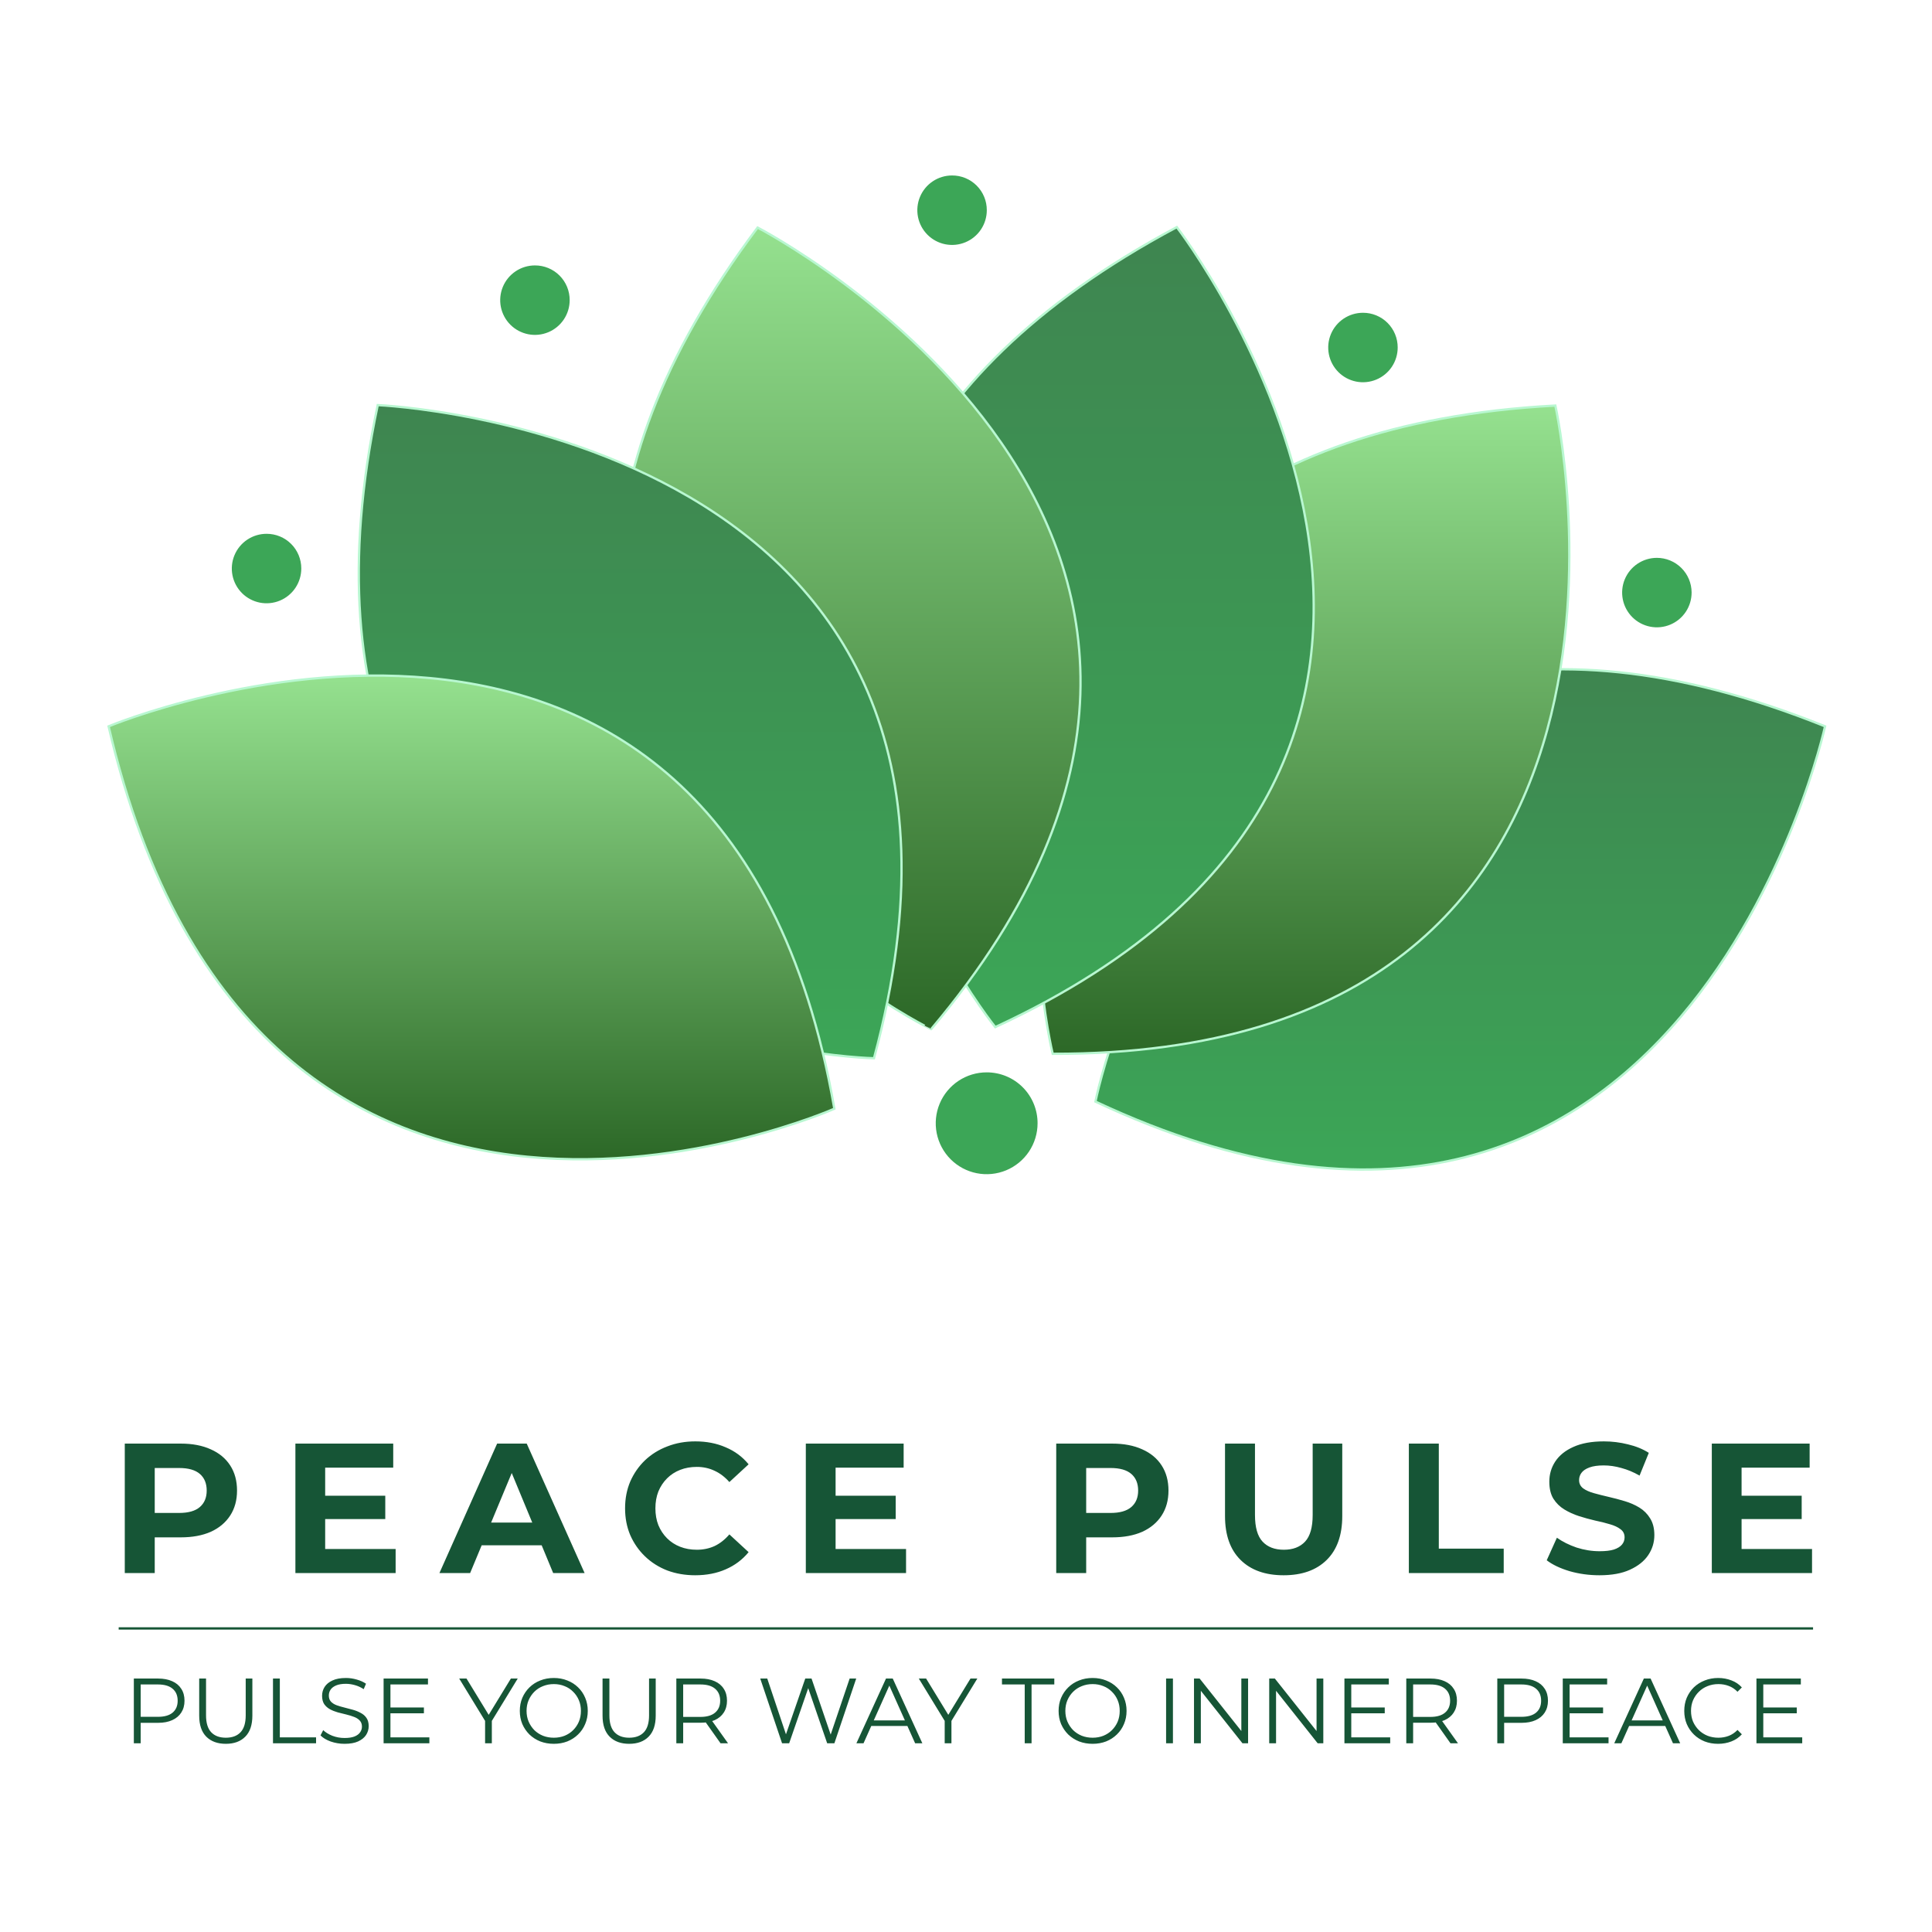 <svg width="1024" height="1024" viewBox="0 0 1024 1024" fill="none" xmlns="http://www.w3.org/2000/svg">
<path d="M549.932 595.36C549.932 600.701 548.347 605.921 545.379 610.361C542.41 614.8 538.19 618.259 533.255 620.3C528.319 622.34 522.889 622.87 517.652 621.822C512.415 620.774 507.606 618.196 503.835 614.414C500.064 610.632 497.5 605.816 496.468 600.576C495.436 595.336 495.981 589.908 498.036 584.978C500.09 580.048 503.562 575.839 508.01 572.883C512.458 569.927 517.683 568.358 523.024 568.373C526.564 568.373 530.07 569.072 533.34 570.429C536.609 571.786 539.579 573.775 542.079 576.282C544.579 578.789 546.559 581.765 547.907 585.038C549.254 588.312 549.943 591.82 549.932 595.36Z" fill="#3CA657"/>
<path d="M967.318 384.974C967.318 384.974 891.708 729.82 580.615 583.872C580.615 583.872 645.367 255.47 967.318 384.974Z" fill="url(#paint0_linear_226_93)" stroke="#B8F7D1" stroke-width="1.225" stroke-miterlimit="10"/>
<path d="M824.361 214.951C824.361 214.951 901.544 559.325 557.957 558.538C557.957 558.538 477.784 233.598 824.361 214.951Z" fill="url(#paint1_linear_226_93)" stroke="#B8F7D1" stroke-width="1.225" stroke-miterlimit="10"/>
<path d="M623.73 120.38C623.73 120.38 839.229 399.923 527.507 544.376C527.507 544.376 317.515 283.794 623.73 120.38Z" fill="url(#paint2_linear_226_93)" stroke="#B8F7D1" stroke-width="1.225" stroke-miterlimit="10"/>
<path d="M401.545 120.616C401.545 120.616 714.998 282.85 493.52 545.478C493.52 545.556 193.048 398.035 401.545 120.616Z" fill="url(#paint3_linear_226_93)" stroke="#B8F7D1" stroke-width="1.225" stroke-miterlimit="10"/>
<path d="M200.207 214.715C200.207 214.715 552.921 229.192 463.228 560.898C463.228 560.898 128.61 553.975 200.207 214.715Z" fill="url(#paint4_linear_226_93)" stroke="#B8F7D1" stroke-width="1.225" stroke-miterlimit="10"/>
<path d="M57.562 384.975C57.562 384.975 383.368 249.177 442.219 587.65C442.219 587.65 136.162 723.055 57.562 384.975Z" fill="url(#paint5_linear_226_93)" stroke="#B8F7D1" stroke-width="1.225" stroke-miterlimit="10"/>
<path d="M159.686 301.261C159.702 304.909 158.633 308.479 156.616 311.519C154.599 314.558 151.725 316.931 148.358 318.334C144.99 319.737 141.282 320.108 137.703 319.4C134.125 318.692 130.837 316.937 128.258 314.358C125.678 311.778 123.923 308.491 123.215 304.912C122.507 301.333 122.879 297.625 124.282 294.258C125.685 290.891 128.057 288.016 131.096 285.999C134.136 283.982 137.707 282.913 141.354 282.929C146.216 282.929 150.879 284.86 154.317 288.298C157.755 291.736 159.686 296.399 159.686 301.261Z" fill="#3CA657"/>
<path d="M301.937 159.09C301.937 162.731 300.857 166.29 298.834 169.318C296.811 172.346 293.936 174.705 290.571 176.099C287.207 177.492 283.506 177.857 279.934 177.146C276.363 176.436 273.082 174.683 270.508 172.108C267.933 169.533 266.179 166.253 265.469 162.681C264.759 159.11 265.123 155.408 266.517 152.044C267.91 148.68 270.27 145.805 273.297 143.782C276.325 141.759 279.885 140.679 283.526 140.679C285.947 140.668 288.345 141.137 290.584 142.059C292.822 142.981 294.856 144.336 296.567 146.048C298.279 147.76 299.635 149.793 300.556 152.032C301.478 154.27 301.947 156.669 301.937 159.09Z" fill="#3CA657"/>
<path d="M740.804 184.188C740.804 187.829 739.724 191.389 737.701 194.417C735.678 197.444 732.803 199.804 729.439 201.197C726.075 202.591 722.373 202.955 718.801 202.245C715.23 201.535 711.95 199.781 709.375 197.206C706.8 194.632 705.047 191.351 704.336 187.78C703.626 184.209 703.99 180.507 705.384 177.143C706.777 173.779 709.137 170.903 712.165 168.88C715.192 166.857 718.752 165.778 722.393 165.778C724.814 165.767 727.212 166.236 729.451 167.158C731.689 168.079 733.723 169.435 735.435 171.147C737.146 172.858 738.502 174.892 739.423 177.13C740.345 179.369 740.814 181.768 740.804 184.188Z" fill="#3CA657"/>
<path d="M523.024 111.411C523.024 115.052 521.945 118.612 519.922 121.639C517.899 124.667 515.023 127.026 511.659 128.42C508.295 129.813 504.593 130.178 501.022 129.468C497.451 128.757 494.17 127.004 491.595 124.429C489.021 121.854 487.267 118.574 486.557 115.003C485.847 111.431 486.211 107.729 487.604 104.365C488.998 101.001 491.358 98.126 494.385 96.103C497.413 94.08 500.972 93 504.614 93C507.034 92.99 509.433 93.459 511.672 94.38C513.91 95.302 515.944 96.657 517.655 98.369C519.367 100.081 520.723 102.115 521.644 104.353C522.566 106.592 523.035 108.99 523.024 111.411Z" fill="#3CA657"/>
<path d="M896.587 314.006C896.602 317.65 895.536 321.217 893.522 324.255C891.509 327.293 888.639 329.666 885.276 331.071C881.914 332.477 878.209 332.852 874.633 332.151C871.056 331.449 867.769 329.702 865.186 327.131C862.603 324.559 860.842 321.279 860.125 317.705C859.408 314.132 859.768 310.426 861.16 307.057C862.551 303.689 864.91 300.808 867.94 298.782C870.969 296.756 874.531 295.674 878.176 295.674C883.045 295.674 887.716 297.603 891.167 301.038C894.617 304.474 896.566 309.137 896.587 314.006Z" fill="#3CA657"/>
<path d="M66.135 833.746V765.136H95.833C101.976 765.136 107.268 766.149 111.712 768.175C116.155 770.135 119.585 772.977 122.003 776.702C124.421 780.426 125.63 784.87 125.63 790.032C125.63 795.129 124.421 799.539 122.003 803.264C119.585 806.988 116.155 809.863 111.712 811.889C107.268 813.849 101.976 814.829 95.833 814.829H74.956L82.013 807.674V833.746H66.135ZM82.013 809.439L74.956 801.892H94.951C99.852 801.892 103.511 800.846 105.929 798.755C108.347 796.664 109.555 793.756 109.555 790.032C109.555 786.242 108.347 783.302 105.929 781.211C103.511 779.12 99.852 778.074 94.951 778.074H74.956L82.013 770.527V809.439ZM171.172 792.776H204.203V805.126H171.172V792.776ZM172.349 821.004H209.692V833.746H156.568V765.136H208.418V777.878H172.349V821.004ZM232.911 833.746L263.492 765.136H279.174L309.852 833.746H293.19L268.098 773.173H274.371L249.182 833.746H232.911ZM248.201 819.044L252.416 806.988H287.701L292.014 819.044H248.201ZM368.451 834.922C363.158 834.922 358.225 834.073 353.651 832.374C349.142 830.61 345.222 828.127 341.889 824.925C338.557 821.723 335.943 817.966 334.048 813.653C332.218 809.341 331.304 804.603 331.304 799.441C331.304 794.279 332.218 789.542 334.048 785.229C335.943 780.917 338.557 777.159 341.889 773.958C345.287 770.756 349.24 768.305 353.749 766.607C358.257 764.842 363.191 763.96 368.549 763.96C374.495 763.96 379.853 765.006 384.623 767.097C389.459 769.122 393.51 772.128 396.777 776.114L386.583 785.523C384.231 782.844 381.617 780.851 378.742 779.544C375.867 778.172 372.731 777.486 369.333 777.486C366.131 777.486 363.191 778.009 360.512 779.054C357.833 780.1 355.513 781.603 353.553 783.563C351.592 785.523 350.057 787.843 348.946 790.522C347.901 793.201 347.378 796.174 347.378 799.441C347.378 802.708 347.901 805.681 348.946 808.36C350.057 811.04 351.592 813.359 353.553 815.319C355.513 817.28 357.833 818.783 360.512 819.828C363.191 820.874 366.131 821.396 369.333 821.396C372.731 821.396 375.867 820.743 378.742 819.436C381.617 818.064 384.231 816.006 386.583 813.261L396.777 822.671C393.51 826.656 389.459 829.695 384.623 831.786C379.853 833.877 374.462 834.922 368.451 834.922ZM441.706 792.776H474.737V805.126H441.706V792.776ZM442.883 821.004H480.226V833.746H427.102V765.136H478.952V777.878H442.883V821.004ZM559.823 833.746V765.136H589.521C595.664 765.136 600.956 766.149 605.4 768.175C609.843 770.135 613.273 772.977 615.691 776.702C618.109 780.426 619.318 784.87 619.318 790.032C619.318 795.129 618.109 799.539 615.691 803.264C613.273 806.988 609.843 809.863 605.4 811.889C600.956 813.849 595.664 814.829 589.521 814.829H568.644L575.701 807.674V833.746H559.823ZM575.701 809.439L568.644 801.892H588.639C593.54 801.892 597.199 800.846 599.617 798.755C602.035 796.664 603.243 793.756 603.243 790.032C603.243 786.242 602.035 783.302 599.617 781.211C597.199 779.12 593.54 778.074 588.639 778.074H568.644L575.701 770.527V809.439ZM680.356 834.922C670.62 834.922 663.007 832.211 657.519 826.787C652.03 821.364 649.285 813.621 649.285 803.558V765.136H665.164V802.97C665.164 809.504 666.503 814.209 669.182 817.084C671.861 819.959 675.619 821.396 680.454 821.396C685.289 821.396 689.046 819.959 691.725 817.084C694.405 814.209 695.744 809.504 695.744 802.97V765.136H711.426V803.558C711.426 813.621 708.682 821.364 703.193 826.787C697.704 832.211 690.092 834.922 680.356 834.922ZM746.72 833.746V765.136H762.598V820.808H797.001V833.746H746.72ZM847.732 834.922C842.243 834.922 836.983 834.203 831.951 832.766C826.92 831.263 822.869 829.335 819.798 826.983L825.188 815.025C828.129 817.116 831.592 818.848 835.578 820.22C839.629 821.527 843.713 822.18 847.83 822.18C850.966 822.18 853.482 821.886 855.377 821.298C857.337 820.645 858.775 819.763 859.689 818.652C860.604 817.541 861.062 816.267 861.062 814.829C861.062 813 860.343 811.562 858.905 810.517C857.468 809.406 855.573 808.524 853.22 807.87C850.868 807.152 848.254 806.498 845.379 805.91C842.57 805.257 839.727 804.473 836.852 803.558C834.042 802.643 831.461 801.467 829.109 800.029C826.757 798.592 824.829 796.697 823.326 794.344C821.889 791.992 821.17 788.986 821.17 785.327C821.17 781.407 822.215 777.845 824.306 774.644C826.463 771.377 829.664 768.795 833.912 766.901C838.224 764.94 843.615 763.96 850.084 763.96C854.397 763.96 858.644 764.483 862.826 765.528C867.008 766.508 870.7 768.011 873.901 770.037L869.001 782.093C865.799 780.263 862.597 778.924 859.395 778.074C856.193 777.159 853.057 776.702 849.986 776.702C846.915 776.702 844.399 777.061 842.439 777.78C840.479 778.499 839.074 779.446 838.224 780.623C837.375 781.733 836.95 783.04 836.95 784.543C836.95 786.307 837.669 787.745 839.106 788.856C840.544 789.901 842.439 790.751 844.791 791.404C847.144 792.057 849.725 792.711 852.534 793.364C855.409 794.018 858.252 794.769 861.062 795.619C863.937 796.468 866.55 797.612 868.903 799.049C871.255 800.487 873.15 802.382 874.587 804.734C876.09 807.086 876.842 810.059 876.842 813.653C876.842 817.508 875.764 821.037 873.607 824.239C871.451 827.441 868.217 830.022 863.904 831.982C859.657 833.942 854.266 834.922 847.732 834.922ZM921.898 792.776H954.929V805.126H921.898V792.776ZM923.074 821.004H960.418V833.746H907.294V765.136H959.144V777.878H923.074V821.004Z" fill="#165536"/>
<path d="M70.938 923.966V889.661H83.778C86.686 889.661 89.185 890.135 91.276 891.082C93.367 891.997 94.968 893.336 96.079 895.101C97.222 896.832 97.794 898.94 97.794 901.423C97.794 903.84 97.222 905.931 96.079 907.695C94.968 909.427 93.367 910.767 91.276 911.714C89.185 912.662 86.686 913.135 83.778 913.135H72.948L74.565 911.42V923.966H70.938ZM74.565 911.714L72.948 909.95H83.68C87.111 909.95 89.708 909.215 91.472 907.745C93.269 906.242 94.168 904.134 94.168 901.423C94.168 898.678 93.269 896.555 91.472 895.052C89.708 893.549 87.111 892.797 83.68 892.797H72.948L74.565 891.082V911.714ZM119.695 924.26C115.317 924.26 111.87 923.002 109.354 920.486C106.839 917.971 105.581 914.246 105.581 909.313V889.661H109.207V909.166C109.207 913.217 110.122 916.206 111.952 918.134C113.781 920.062 116.362 921.025 119.695 921.025C123.06 921.025 125.657 920.062 127.487 918.134C129.317 916.206 130.231 913.217 130.231 909.166V889.661H133.76V909.313C133.76 914.246 132.502 917.971 129.986 920.486C127.503 923.002 124.073 924.26 119.695 924.26ZM144.688 923.966V889.661H148.315V920.829H167.525V923.966H144.688ZM182.622 924.26C180.074 924.26 177.624 923.851 175.271 923.035C172.952 922.185 171.155 921.107 169.88 919.8L171.302 917.007C172.51 918.183 174.128 919.179 176.153 919.996C178.212 920.78 180.368 921.172 182.622 921.172C184.779 921.172 186.526 920.911 187.866 920.388C189.238 919.833 190.235 919.098 190.855 918.183C191.509 917.268 191.836 916.255 191.836 915.145C191.836 913.805 191.443 912.727 190.659 911.91C189.908 911.093 188.911 910.456 187.67 909.999C186.428 909.509 185.056 909.084 183.553 908.725C182.05 908.365 180.548 907.99 179.045 907.597C177.542 907.173 176.153 906.617 174.879 905.931C173.638 905.245 172.625 904.347 171.841 903.236C171.089 902.092 170.714 900.606 170.714 898.776C170.714 897.077 171.155 895.525 172.037 894.121C172.952 892.683 174.34 891.54 176.202 890.69C178.065 889.808 180.45 889.367 183.357 889.367C185.285 889.367 187.196 889.645 189.091 890.2C190.986 890.723 192.62 891.458 193.992 892.405L192.767 895.297C191.296 894.317 189.728 893.598 188.062 893.14C186.428 892.683 184.844 892.454 183.308 892.454C181.25 892.454 179.551 892.732 178.212 893.287C176.872 893.843 175.876 894.594 175.222 895.542C174.601 896.457 174.291 897.502 174.291 898.678C174.291 900.018 174.667 901.096 175.418 901.913C176.202 902.729 177.215 903.367 178.457 903.824C179.731 904.281 181.119 904.69 182.622 905.049C184.125 905.409 185.612 905.801 187.082 906.225C188.585 906.65 189.957 907.205 191.198 907.892C192.473 908.545 193.485 909.427 194.237 910.538C195.021 911.649 195.413 913.103 195.413 914.9C195.413 916.566 194.956 918.118 194.041 919.555C193.126 920.96 191.721 922.104 189.826 922.986C187.964 923.835 185.563 924.26 182.622 924.26ZM206.549 905H224.682V908.088H206.549V905ZM206.941 920.829H227.573V923.966H203.315V889.661H226.838V892.797H206.941V920.829ZM257.108 923.966V911.224L257.941 913.478L243.386 889.661H247.257L260.048 910.587H257.99L270.781 889.661H274.407L259.852 913.478L260.685 911.224V923.966H257.108ZM293.544 924.26C290.963 924.26 288.562 923.835 286.34 922.986C284.151 922.104 282.24 920.878 280.606 919.31C279.005 917.709 277.748 915.863 276.833 913.772C275.951 911.649 275.51 909.329 275.51 906.813C275.51 904.298 275.951 901.994 276.833 899.903C277.748 897.78 279.005 895.934 280.606 894.366C282.24 892.765 284.151 891.54 286.34 890.69C288.529 889.808 290.93 889.367 293.544 889.367C296.125 889.367 298.51 889.808 300.699 890.69C302.888 891.54 304.783 892.748 306.384 894.317C308.018 895.885 309.275 897.731 310.158 899.854C311.072 901.978 311.53 904.298 311.53 906.813C311.53 909.329 311.072 911.649 310.158 913.772C309.275 915.896 308.018 917.742 306.384 919.31C304.783 920.878 302.888 922.104 300.699 922.986C298.51 923.835 296.125 924.26 293.544 924.26ZM293.544 921.025C295.602 921.025 297.497 920.682 299.229 919.996C300.993 919.277 302.512 918.281 303.787 917.007C305.094 915.7 306.106 914.197 306.825 912.498C307.544 910.767 307.903 908.872 307.903 906.813C307.903 904.755 307.544 902.876 306.825 901.178C306.106 899.446 305.094 897.943 303.787 896.669C302.512 895.362 300.993 894.366 299.229 893.679C297.497 892.961 295.602 892.601 293.544 892.601C291.486 892.601 289.575 892.961 287.81 893.679C286.046 894.366 284.511 895.362 283.204 896.669C281.93 897.943 280.917 899.446 280.165 901.178C279.447 902.876 279.087 904.755 279.087 906.813C279.087 908.839 279.447 910.718 280.165 912.449C280.917 914.181 281.93 915.7 283.204 917.007C284.511 918.281 286.046 919.277 287.81 919.996C289.575 920.682 291.486 921.025 293.544 921.025ZM333.478 924.26C329.1 924.26 325.654 923.002 323.138 920.486C320.622 917.971 319.364 914.246 319.364 909.313V889.661H322.991V909.166C322.991 913.217 323.906 916.206 325.735 918.134C327.565 920.062 330.146 921.025 333.478 921.025C336.844 921.025 339.441 920.062 341.271 918.134C343.1 916.206 344.015 913.217 344.015 909.166V889.661H347.543V909.313C347.543 914.246 346.286 917.971 343.77 920.486C341.287 923.002 337.856 924.26 333.478 924.26ZM358.472 923.966V889.661H371.311C374.219 889.661 376.719 890.135 378.809 891.082C380.9 891.997 382.501 893.336 383.612 895.101C384.756 896.832 385.327 898.94 385.327 901.423C385.327 903.84 384.756 905.931 383.612 907.695C382.501 909.427 380.9 910.767 378.809 911.714C376.719 912.629 374.219 913.086 371.311 913.086H360.481L362.098 911.42V923.966H358.472ZM381.897 923.966L373.076 911.518H376.996L385.866 923.966H381.897ZM362.098 911.714L360.481 909.999H371.213C374.644 909.999 377.241 909.247 379.005 907.745C380.802 906.242 381.701 904.134 381.701 901.423C381.701 898.678 380.802 896.555 379.005 895.052C377.241 893.549 374.644 892.797 371.213 892.797H360.481L362.098 891.082V911.714ZM414.505 923.966L402.939 889.661H406.664L417.494 921.957H415.632L426.806 889.661H430.138L441.165 921.957H439.4L450.329 889.661H453.809L442.243 923.966H438.42L427.884 893.336H428.864L418.278 923.966H414.505ZM453.916 923.966L469.598 889.661H473.176L488.858 923.966H485.036L470.628 891.768H472.098L457.69 923.966H453.916ZM460.091 914.802L461.169 911.861H481.115L482.193 914.802H460.091ZM500.707 923.966V911.224L501.54 913.478L486.985 889.661H490.857L503.648 910.587H501.589L514.38 889.661H518.007L503.451 913.478L504.285 911.224V923.966H500.707ZM543.122 923.966V892.797H531.066V889.661H558.804V892.797H546.748V923.966H543.122ZM579.115 924.26C576.534 924.26 574.133 923.835 571.911 922.986C569.722 922.104 567.811 920.878 566.177 919.31C564.576 917.709 563.319 915.863 562.404 913.772C561.522 911.649 561.081 909.329 561.081 906.813C561.081 904.298 561.522 901.994 562.404 899.903C563.319 897.78 564.576 895.934 566.177 894.366C567.811 892.765 569.722 891.54 571.911 890.69C574.1 889.808 576.502 889.367 579.115 889.367C581.696 889.367 584.081 889.808 586.27 890.69C588.459 891.54 590.354 892.748 591.955 894.317C593.589 895.885 594.846 897.731 595.729 899.854C596.643 901.978 597.101 904.298 597.101 906.813C597.101 909.329 596.643 911.649 595.729 913.772C594.846 915.896 593.589 917.742 591.955 919.31C590.354 920.878 588.459 922.104 586.27 922.986C584.081 923.835 581.696 924.26 579.115 924.26ZM579.115 921.025C581.174 921.025 583.068 920.682 584.8 919.996C586.564 919.277 588.084 918.281 589.358 917.007C590.665 915.7 591.677 914.197 592.396 912.498C593.115 910.767 593.474 908.872 593.474 906.813C593.474 904.755 593.115 902.876 592.396 901.178C591.677 899.446 590.665 897.943 589.358 896.669C588.084 895.362 586.564 894.366 584.8 893.679C583.068 892.961 581.174 892.601 579.115 892.601C577.057 892.601 575.146 892.961 573.381 893.679C571.617 894.366 570.082 895.362 568.775 896.669C567.501 897.943 566.488 899.446 565.736 901.178C565.018 902.876 564.658 904.755 564.658 906.813C564.658 908.839 565.018 910.718 565.736 912.449C566.488 914.181 567.501 915.7 568.775 917.007C570.082 918.281 571.617 919.277 573.381 919.996C575.146 920.682 577.057 921.025 579.115 921.025ZM618.055 923.966V889.661H621.682V923.966H618.055ZM632.844 923.966V889.661H635.833L659.504 919.457H657.935V889.661H661.513V923.966H658.523L634.902 894.17H636.47V923.966H632.844ZM672.71 923.966V889.661H675.699L699.37 919.457H697.801V889.661H701.379V923.966H698.389L674.768 894.17H676.336V923.966H672.71ZM715.81 905H733.943V908.088H715.81V905ZM716.202 920.829H736.834V923.966H712.576V889.661H736.099V892.797H716.202V920.829ZM745.359 923.966V889.661H758.199C761.106 889.661 763.606 890.135 765.697 891.082C767.788 891.997 769.389 893.336 770.499 895.101C771.643 896.832 772.215 898.94 772.215 901.423C772.215 903.84 771.643 905.931 770.499 907.695C769.389 909.427 767.788 910.767 765.697 911.714C763.606 912.629 761.106 913.086 758.199 913.086H747.368L748.985 911.42V923.966H745.359ZM768.784 923.966L759.963 911.518H763.883L772.754 923.966H768.784ZM748.985 911.714L747.368 909.999H758.101C761.531 909.999 764.129 909.247 765.893 907.745C767.69 906.242 768.588 904.134 768.588 901.423C768.588 898.678 767.69 896.555 765.893 895.052C764.129 893.549 761.531 892.797 758.101 892.797H747.368L748.985 891.082V911.714ZM793.6 923.966V889.661H806.44C809.348 889.661 811.847 890.135 813.938 891.082C816.029 891.997 817.63 893.336 818.741 895.101C819.884 896.832 820.456 898.94 820.456 901.423C820.456 903.84 819.884 905.931 818.741 907.695C817.63 909.427 816.029 910.767 813.938 911.714C811.847 912.662 809.348 913.135 806.44 913.135H795.609L797.227 911.42V923.966H793.6ZM797.227 911.714L795.609 909.95H806.342C809.772 909.95 812.37 909.215 814.134 907.745C815.931 906.242 816.829 904.134 816.829 901.423C816.829 898.678 815.931 896.555 814.134 895.052C812.37 893.549 809.772 892.797 806.342 892.797H795.609L797.227 891.082V911.714ZM831.532 905H849.664V908.088H831.532V905ZM831.924 920.829H852.556V923.966H828.297V889.661H851.821V892.797H831.924V920.829ZM855.592 923.966L871.274 889.661H874.851L890.534 923.966H886.711L872.303 891.768H873.773L859.365 923.966H855.592ZM861.766 914.802L862.845 911.861H882.79L883.869 914.802H861.766ZM910.628 924.26C908.047 924.26 905.662 923.835 903.473 922.986C901.284 922.104 899.389 920.878 897.788 919.31C896.187 917.742 894.929 915.896 894.015 913.772C893.132 911.649 892.691 909.329 892.691 906.813C892.691 904.298 893.132 901.978 894.015 899.854C894.929 897.731 896.187 895.885 897.788 894.317C899.422 892.748 901.333 891.54 903.522 890.69C905.711 889.808 908.096 889.367 910.677 889.367C913.16 889.367 915.496 889.792 917.685 890.641C919.874 891.458 921.72 892.699 923.223 894.366L920.919 896.669C919.515 895.231 917.963 894.202 916.264 893.581C914.565 892.928 912.735 892.601 910.775 892.601C908.717 892.601 906.805 892.961 905.041 893.679C903.277 894.366 901.741 895.362 900.435 896.669C899.128 897.943 898.099 899.446 897.347 901.178C896.628 902.876 896.269 904.755 896.269 906.813C896.269 908.872 896.628 910.767 897.347 912.498C898.099 914.197 899.128 915.7 900.435 917.007C901.741 918.281 903.277 919.277 905.041 919.996C906.805 920.682 908.717 921.025 910.775 921.025C912.735 921.025 914.565 920.699 916.264 920.045C917.963 919.392 919.515 918.346 920.919 916.909L923.223 919.212C921.72 920.878 919.874 922.136 917.685 922.986C915.496 923.835 913.144 924.26 910.628 924.26ZM934.188 905H952.321V908.088H934.188V905ZM934.58 920.829H955.212V923.966H930.954V889.661H954.477V892.797H934.58V920.829Z" fill="#165536"/>
<line x1="62.9" y1="863.101" x2="960.954" y2="863.101" stroke="#165536" stroke-width="1.225"/>
<defs>
<linearGradient id="paint0_linear_226_93" x1="773.967" y1="354.736" x2="773.967" y2="619.881" gradientUnits="userSpaceOnUse">
<stop stop-color="#3E8550"/>
<stop offset="1" stop-color="#3CA657"/>
</linearGradient>
<linearGradient id="paint1_linear_226_93" x1="690.857" y1="214.951" x2="690.857" y2="558.539" gradientUnits="userSpaceOnUse">
<stop stop-color="#95E18F"/>
<stop offset="1" stop-color="#2C6827"/>
</linearGradient>
<linearGradient id="paint2_linear_226_93" x1="576.785" y1="120.38" x2="576.785" y2="544.376" gradientUnits="userSpaceOnUse">
<stop stop-color="#3E8550"/>
<stop offset="1" stop-color="#3CA657"/>
</linearGradient>
<linearGradient id="paint3_linear_226_93" x1="450.303" y1="120.616" x2="450.303" y2="545.478" gradientUnits="userSpaceOnUse">
<stop stop-color="#95E18F"/>
<stop offset="1" stop-color="#2C6827"/>
</linearGradient>
<linearGradient id="paint4_linear_226_93" x1="333.998" y1="214.715" x2="333.998" y2="560.898" gradientUnits="userSpaceOnUse">
<stop stop-color="#3E8550"/>
<stop offset="1" stop-color="#3CA657"/>
</linearGradient>
<linearGradient id="paint5_linear_226_93" x1="249.891" y1="358.061" x2="249.891" y2="614.434" gradientUnits="userSpaceOnUse">
<stop stop-color="#95E18F"/>
<stop offset="1" stop-color="#2C6827"/>
</linearGradient>
</defs>
</svg>
